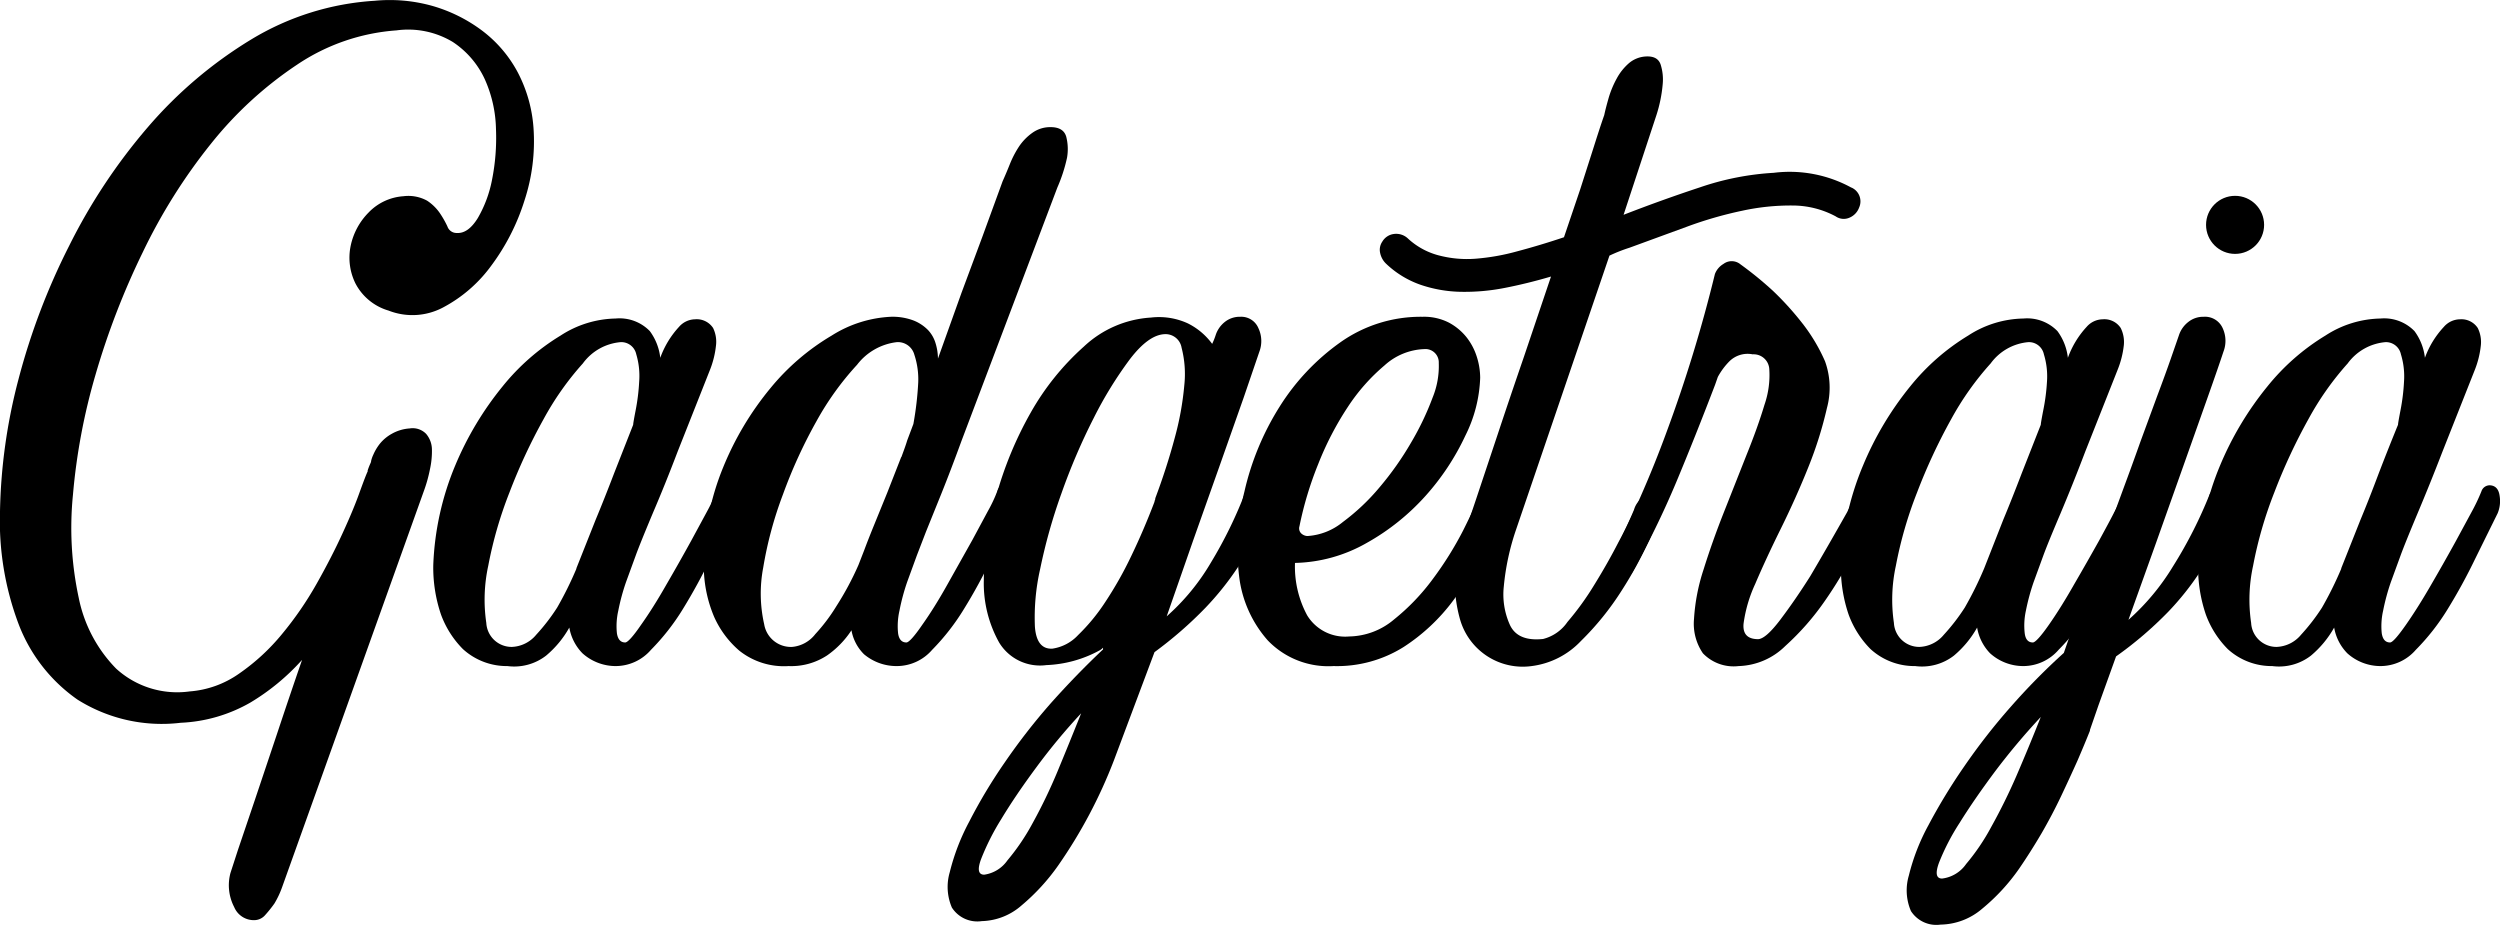 <svg xmlns="http://www.w3.org/2000/svg" data-name="Layer 1" viewBox="0 0 129.19 47.78"><path d="M23.6 12.04q.59.04 1.09-.77a6.3 6.3 0 0 0 .74-2 11.08 11.08 0 0 0 .2-2.6 6.59 6.59 0 0 0-.58-2.58 4.62 4.62 0 0 0-1.65-1.92 4.47 4.47 0 0 0-2.91-.6 10.54 10.54 0 0 0-5.15 1.78 19.54 19.54 0 0 0-4.44 4.08 28.97 28.97 0 0 0-3.52 5.6 39.51 39.51 0 0 0-2.44 6.32 31.79 31.79 0 0 0-1.17 6.22 17.19 17.19 0 0 0 .3 5.33A7.26 7.26 0 0 0 6 34.55a4.68 4.68 0 0 0 3.8 1.18 5.1 5.1 0 0 0 2.57-.93 10.82 10.82 0 0 0 2.2-2.03 17.65 17.65 0 0 0 1.79-2.6q.79-1.4 1.35-2.63.57-1.24.88-2.12.32-.88.41-1.06v-.05a3.38 3.38 0 0 1 .14-.36.35.35 0 0 0 .04-.14 1.6 1.6 0 0 1 .11-.31 2.54 2.54 0 0 1 .34-.57 2.1 2.1 0 0 1 .61-.51 2.16 2.16 0 0 1 .93-.28.97.97 0 0 1 .85.28 1.27 1.27 0 0 1 .3.79 4.32 4.32 0 0 1-.1 1.03 7.37 7.37 0 0 1-.29 1.06l-7.35 20.54a4.59 4.59 0 0 1-.4.85 6.45 6.45 0 0 1-.48.6.75.75 0 0 1-.57.26 1.1 1.1 0 0 1-1.03-.68 2.44 2.44 0 0 1-.19-1.76l.39-1.2.86-2.54 1.15-3.43q.63-1.9 1.3-3.84a11.56 11.56 0 0 1-2.68 2.21 7.91 7.91 0 0 1-3.59 1.04A8.18 8.18 0 0 1 4 36.15a8.4 8.4 0 0 1-3.05-3.93 15.13 15.13 0 0 1-.95-5.8 28.76 28.76 0 0 1 .95-6.8 34.6 34.6 0 0 1 2.62-6.91 29.68 29.68 0 0 1 4.08-6.15 22.25 22.25 0 0 1 5.33-4.52 13.95 13.95 0 0 1 6.38-2 8.13 8.13 0 0 1 3 .27 7.92 7.92 0 0 1 2.55 1.27 6.55 6.55 0 0 1 1.83 2.13 7.28 7.28 0 0 1 .83 2.91 9.8 9.8 0 0 1-.47 3.75 11.25 11.25 0 0 1-1.7 3.34 7.3 7.3 0 0 1-2.47 2.16 3.37 3.37 0 0 1-2.85.18 2.82 2.82 0 0 1-1.71-1.4 3 3 0 0 1-.25-1.94 3.44 3.44 0 0 1 .93-1.73 2.75 2.75 0 0 1 1.8-.84 2.01 2.01 0 0 1 1.22.23 2.4 2.4 0 0 1 .65.63 4.97 4.97 0 0 1 .4.7.5.5 0 0 0 .48.34zM37.5 25.08q.4.04.47.54a1.63 1.63 0 0 1-.1.9l-1.16 2.35a28.7 28.7 0 0 1-1.42 2.6 11.64 11.64 0 0 1-1.65 2.11 2.42 2.42 0 0 1-1.83.84 2.57 2.57 0 0 1-1.71-.66 2.51 2.51 0 0 1-.68-1.33 5.2 5.2 0 0 1-1.2 1.45 2.69 2.69 0 0 1-2 .54 3.36 3.36 0 0 1-2.3-.88 4.94 4.94 0 0 1-1.13-1.78 7.52 7.52 0 0 1-.4-2.56 14.76 14.76 0 0 1 1.14-5.16 16.54 16.54 0 0 1 2.44-4.07 11.52 11.52 0 0 1 3-2.63 5.38 5.38 0 0 1 2.84-.88 2.18 2.18 0 0 1 1.77.65 2.84 2.84 0 0 1 .54 1.38 4.7 4.7 0 0 1 .97-1.6 1.12 1.12 0 0 1 .83-.39 1.01 1.01 0 0 1 .93.45 1.63 1.63 0 0 1 .15.9 4.78 4.78 0 0 1-.31 1.26l-1.67 4.22q-.63 1.66-1.29 3.2-.65 1.55-.88 2.18l-.5 1.37a11.05 11.05 0 0 0-.4 1.48 3.6 3.6 0 0 0-.07 1.17c.05.31.19.47.43.47.12 0 .4-.3.81-.9q.64-.9 1.31-2.08.68-1.17 1.29-2.28l.79-1.46a10.01 10.01 0 0 0 .52-1.09.45.45 0 0 1 .47-.31zm-7.72 4.3l1-2.52q.45-1.08.95-2.39l.99-2.52q0-.09.13-.76a10.52 10.52 0 0 0 .18-1.47 3.9 3.9 0 0 0-.15-1.41.79.79 0 0 0-.8-.63 2.7 2.7 0 0 0-1.96 1.1 15.06 15.06 0 0 0-2.03 2.88 29.13 29.13 0 0 0-1.76 3.78 20.98 20.98 0 0 0-1.1 3.8 8.26 8.26 0 0 0-.1 2.95 1.31 1.31 0 0 0 1.32 1.24 1.72 1.72 0 0 0 1.26-.63 10.2 10.2 0 0 0 1.08-1.4 18.3 18.3 0 0 0 1-2.02z"/><path d="M49.68 22.8q-.54 1.48-1.03 2.7l-.8 1.98-.47 1.22-.5 1.37a11.07 11.07 0 0 0-.4 1.49 3.62 3.62 0 0 0-.07 1.17q.07.47.43.47c.12 0 .4-.3.81-.9q.64-.9 1.31-2.1l1.29-2.3.79-1.47a7.63 7.63 0 0 0 .5-1.06c.05-.2.22-.3.5-.3q.4.05.44.55a1.94 1.94 0 0 1-.09.86q-.5.99-1.15 2.37a27.03 27.03 0 0 1-1.42 2.61 11.64 11.64 0 0 1-1.65 2.12 2.42 2.42 0 0 1-1.82.84 2.61 2.61 0 0 1-1.7-.61 2.31 2.31 0 0 1-.65-1.24 4.74 4.74 0 0 1-1.26 1.3 3.37 3.37 0 0 1-1.99.55 3.7 3.7 0 0 1-2.55-.8 4.96 4.96 0 0 1-1.29-1.73 6.74 6.74 0 0 1-.54-2.52 13.36 13.36 0 0 1 1-5.22 15.73 15.73 0 0 1 2.45-4.1 11.95 11.95 0 0 1 3.16-2.71 6.27 6.27 0 0 1 3.05-.97 3.05 3.05 0 0 1 1.2.2 2.15 2.15 0 0 1 .74.5 1.7 1.7 0 0 1 .38.68 2.8 2.8 0 0 1 .12.78l1.21-3.38 1.09-2.93 1.04-2.85q.18-.4.38-.9a5.1 5.1 0 0 1 .47-.9 2.73 2.73 0 0 1 .68-.7 1.58 1.58 0 0 1 .95-.3q.67 0 .81.5a2.58 2.58 0 0 1 .04 1.08 8.1 8.1 0 0 1-.5 1.54zm-3.1.82c.11-.3.22-.59.3-.86l.32-.85a16.76 16.76 0 0 0 .25-2.14 4.05 4.05 0 0 0-.2-1.44.88.88 0 0 0-.9-.65 3.03 3.03 0 0 0-2.06 1.17 14.95 14.95 0 0 0-2.1 2.92 25.6 25.6 0 0 0-1.73 3.78 19.78 19.78 0 0 0-1.02 3.78 7.19 7.19 0 0 0 .05 2.93 1.4 1.4 0 0 0 1.44 1.17 1.7 1.7 0 0 0 1.2-.66 9.16 9.16 0 0 0 1.1-1.46 15.35 15.35 0 0 0 1.13-2.11l.3-.77q.2-.54.51-1.3l.68-1.67.72-1.84z"/><path d="M65.26 24.9q.81.09.54.76l-.81 1.81a13.91 13.91 0 0 1-1.04 1.87 15.03 15.03 0 0 1-1.65 2.06 20.5 20.5 0 0 1-2.64 2.3l-2.1 5.6a25.42 25.42 0 0 1-2.86 5.4 10.72 10.72 0 0 1-1.9 2.08 3.24 3.24 0 0 1-2.07.82 1.56 1.56 0 0 1-1.54-.7 2.7 2.7 0 0 1-.11-1.83 11.24 11.24 0 0 1 1-2.6 27.1 27.1 0 0 1 1.82-3.04 32.37 32.37 0 0 1 2.41-3.1q1.34-1.5 2.69-2.77v-.09a.69.69 0 0 1-.18.14 6.23 6.23 0 0 1-2.75.76 2.47 2.47 0 0 1-2.44-1.17 6.28 6.28 0 0 1-.79-3.23 15.47 15.47 0 0 1 .63-4.3 18.95 18.95 0 0 1 1.8-4.36 13.4 13.4 0 0 1 2.74-3.4 5.55 5.55 0 0 1 3.47-1.5 3.56 3.56 0 0 1 1.9.3 3.47 3.47 0 0 1 1.26 1.06 3.58 3.58 0 0 0 .18-.45 1.43 1.43 0 0 1 .47-.68 1.23 1.23 0 0 1 .8-.27.96.96 0 0 1 .94.59 1.56 1.56 0 0 1 .05 1.21l-.81 2.37L63.05 24l-1.4 3.95-1.36 3.9a11.39 11.39 0 0 0 2.28-2.77 22.44 22.44 0 0 0 1.83-3.77.55.55 0 0 1 .36-.31 1.57 1.57 0 0 1 .5-.1zm-14.4 20.3a1.76 1.76 0 0 0 1.2-.74 11.24 11.24 0 0 0 1.3-1.92 26.98 26.98 0 0 0 1.29-2.68q.63-1.52 1.22-3a31.6 31.6 0 0 0-2.3 2.77q-1.09 1.47-1.83 2.7a12.52 12.52 0 0 0-1.04 2.06q-.3.81.16.81zm3.52-11.68a2.26 2.26 0 0 0 1.33-.7 9.87 9.87 0 0 0 1.4-1.7 19.32 19.32 0 0 0 1.35-2.39q.65-1.35 1.2-2.8a.2.2 0 0 1 .02-.08.2.2 0 0 0 .02-.1q.59-1.57 1-3.1a15.38 15.38 0 0 0 .5-2.74 5.44 5.44 0 0 0-.14-1.94.84.84 0 0 0-.9-.7q-.82.05-1.77 1.29a20.31 20.31 0 0 0-1.87 3.04 32.05 32.05 0 0 0-1.67 3.9 28.46 28.46 0 0 0-1.1 3.91 11.27 11.27 0 0 0-.27 2.98q.09 1.17.9 1.13z"/><path d="M76.58 25.3a.84.84 0 0 1 .43-.45.83.83 0 0 1 .56-.06.66.66 0 0 1 .4.26.53.53 0 0 1 0 .52q-.49 1.04-1.17 2.55a15.48 15.48 0 0 1-1.71 2.92 9.9 9.9 0 0 1-2.55 2.39 6.47 6.47 0 0 1-3.63.99 4.34 4.34 0 0 1-3.4-1.33 6.07 6.07 0 0 1-1.48-3.34 12.13 12.13 0 0 1 .28-4.36 14.07 14.07 0 0 1 1.8-4.35 11.68 11.68 0 0 1 3.14-3.34 7.18 7.18 0 0 1 4.26-1.33 2.82 2.82 0 0 1 1.36.3 2.94 2.94 0 0 1 .9.74 3.15 3.15 0 0 1 .54 1.01 3.62 3.62 0 0 1 .18 1.1 7.2 7.2 0 0 1-.77 3 12.7 12.7 0 0 1-2.05 3.1 11.82 11.82 0 0 1-3.05 2.44 7.8 7.8 0 0 1-3.7 1.03 5.3 5.3 0 0 0 .63 2.71 2.3 2.3 0 0 0 2.17 1.09 3.68 3.68 0 0 0 2.32-.88 11.14 11.14 0 0 0 2.01-2.1 17.7 17.7 0 0 0 1.56-2.5q.65-1.3.97-2.1zm-2.98-7.26a3.22 3.22 0 0 0-2.05.84 9.9 9.9 0 0 0-1.9 2.15 15.94 15.94 0 0 0-1.53 2.95 18.1 18.1 0 0 0-.97 3.22.36.36 0 0 0 .11.38.5.5 0 0 0 .3.12 3.2 3.2 0 0 0 1.84-.73 11.03 11.03 0 0 0 1.9-1.8 15.83 15.83 0 0 0 1.62-2.3 14.48 14.48 0 0 0 1.11-2.32 4.3 4.3 0 0 0 .32-1.79.69.69 0 0 0-.75-.72z"/><path d="M95.67 9.69a.78.78 0 0 1 .4 1.04.9.9 0 0 1-.5.52.73.73 0 0 1-.71-.07 4.73 4.73 0 0 0-2.22-.56 11.76 11.76 0 0 0-2.61.27 20.23 20.23 0 0 0-2.87.83l-2.95 1.08a8.39 8.39 0 0 0-1.04.41l-4.83 14.17a12.68 12.68 0 0 0-.63 2.93 3.83 3.83 0 0 0 .31 1.97q.4.88 1.72.74a2.17 2.17 0 0 0 1.26-.88 14.6 14.6 0 0 0 1.4-1.94q.68-1.1 1.24-2.19a18.23 18.23 0 0 0 .8-1.67 1.1 1.1 0 0 1 .5-.65.7.7 0 0 1 .53-.03.62.62 0 0 1 .34.34.66.66 0 0 1 .06.43l-.63 1.45a20.64 20.64 0 0 1-1.44 2.64 14.56 14.56 0 0 1-2.1 2.6 4.23 4.23 0 0 1-2.55 1.3 3.37 3.37 0 0 1-3.7-2.41 7.16 7.16 0 0 1-.27-1.83 4.26 4.26 0 0 1 .04-1.06 6.11 6.11 0 0 1 .28-1.02l.76-2.25 1.13-3.39q.63-1.9 1.36-4.02l1.4-4.15q-1.22.36-2.4.59a10.68 10.68 0 0 1-2.25.2 6.82 6.82 0 0 1-2.08-.36 4.92 4.92 0 0 1-1.8-1.1 1.06 1.06 0 0 1-.3-.55.74.74 0 0 1 .11-.58.81.81 0 0 1 .61-.4.88.88 0 0 1 .7.22 3.72 3.72 0 0 0 1.58.88 5.74 5.74 0 0 0 1.92.18 11.34 11.34 0 0 0 2.19-.39q1.17-.31 2.39-.72l.84-2.48.65-2.03c.21-.66.4-1.26.59-1.8.06-.28.14-.58.24-.93a5.05 5.05 0 0 1 .41-.97 2.82 2.82 0 0 1 .61-.77 1.47 1.47 0 0 1 .86-.36c.42-.03.68.1.79.4a2.55 2.55 0 0 1 .11 1.05 7.19 7.19 0 0 1-.32 1.57L83.9 11.1q1.98-.77 3.95-1.42a14.27 14.27 0 0 1 3.81-.75 6.64 6.64 0 0 1 4.02.77z"/><path d="M96.48 27.15q-.1.23-.68 1.4a20.85 20.85 0 0 1-1.49 2.49 13.4 13.4 0 0 1-2.05 2.34 3.58 3.58 0 0 1-2.41 1.04 2.2 2.2 0 0 1-1.85-.66 2.7 2.7 0 0 1-.46-1.78 10.08 10.08 0 0 1 .5-2.57q.45-1.44 1.04-2.93l1.17-2.96q.59-1.46.93-2.6a4.68 4.68 0 0 0 .25-1.84.81.81 0 0 0-.86-.77 1.34 1.34 0 0 0-1.2.36 3.54 3.54 0 0 0-.6.81l-.14.4q-1.04 2.72-2.01 5.04a45.77 45.77 0 0 1-2.28 4.67l-.04.05a1.27 1.27 0 0 1-.61.51.68.68 0 0 1-.75-.15.4.4 0 0 1-.02-.54 3.33 3.33 0 0 0 .3-.55 55.96 55.96 0 0 0 2.9-6.58 73.84 73.84 0 0 0 2.5-8.17 1.03 1.03 0 0 1 .44-.52.71.71 0 0 1 .88.02 18.18 18.18 0 0 1 1.69 1.38 15.41 15.41 0 0 1 1.44 1.58 9.11 9.11 0 0 1 1.24 2.05 4.02 4.02 0 0 1 .1 2.41 20.21 20.21 0 0 1-.95 3.03q-.64 1.6-1.43 3.2-.79 1.6-1.33 2.87a7.13 7.13 0 0 0-.6 2.05q-.07.79.74.8.4 0 1.17-1.02.77-1.02 1.54-2.24.85-1.44 1.9-3.3l.26-.53c.06-.12.2-.17.4-.14a.52.52 0 0 1 .5.43 1.54 1.54 0 0 1-.13.92z"/><path d="M110.24 25.08q.4.04.48.54a1.65 1.65 0 0 1-.12.9l-1.15 2.35a28.7 28.7 0 0 1-1.42 2.6 11.62 11.62 0 0 1-1.65 2.11 2.42 2.42 0 0 1-1.82.84 2.56 2.56 0 0 1-1.72-.66 2.5 2.5 0 0 1-.67-1.33 5.22 5.22 0 0 1-1.2 1.45 2.69 2.69 0 0 1-2 .54 3.36 3.36 0 0 1-2.31-.88 4.94 4.94 0 0 1-1.13-1.78 7.53 7.53 0 0 1-.4-2.56 14.76 14.76 0 0 1 1.15-5.16 16.53 16.53 0 0 1 2.43-4.07 11.5 11.5 0 0 1 3-2.63 5.38 5.38 0 0 1 2.85-.88 2.18 2.18 0 0 1 1.76.65 2.84 2.84 0 0 1 .54 1.38 4.69 4.69 0 0 1 .97-1.6 1.12 1.12 0 0 1 .83-.39 1.01 1.01 0 0 1 .93.45 1.63 1.63 0 0 1 .16.9 4.77 4.77 0 0 1-.32 1.26l-1.67 4.22q-.63 1.66-1.28 3.2-.66 1.55-.89 2.18l-.5 1.37a11.13 11.13 0 0 0-.4 1.48 3.6 3.6 0 0 0-.06 1.17c.04.31.18.47.42.47.12 0 .4-.3.82-.9q.63-.9 1.3-2.08.68-1.17 1.3-2.28.6-1.1.78-1.46a9.76 9.76 0 0 0 .52-1.09.45.45 0 0 1 .47-.31zm-7.71 4.3l.99-2.52q.45-1.08.95-2.39l.99-2.52q0-.09.13-.76a10.44 10.44 0 0 0 .19-1.47 3.89 3.89 0 0 0-.16-1.41.79.79 0 0 0-.8-.63 2.7 2.7 0 0 0-1.95 1.1 15.13 15.13 0 0 0-2.04 2.88 29.33 29.33 0 0 0-1.76 3.78 20.97 20.97 0 0 0-1.1 3.8 8.25 8.25 0 0 0-.1 2.95 1.31 1.31 0 0 0 1.32 1.24 1.72 1.72 0 0 0 1.26-.63 10.28 10.28 0 0 0 1.08-1.4 18.39 18.39 0 0 0 1-2.02z"/><path d="M115.04 25.12a1 1 0 0 1 .52.27q.16.18-.02.5l-.82 1.76a15.06 15.06 0 0 1-1.03 1.9 14.37 14.37 0 0 1-1.65 2.07 19.34 19.34 0 0 1-2.69 2.3l-.9 2.5-.45 1.3v.04q-.27.68-.65 1.56-.39.87-.84 1.82-.45.95-1.01 1.92-.57.97-1.16 1.83a10.27 10.27 0 0 1-1.91 2.07 3.38 3.38 0 0 1-2.15.82 1.56 1.56 0 0 1-1.53-.7 2.7 2.7 0 0 1-.11-1.83 10.8 10.8 0 0 1 1.01-2.6 29.97 29.97 0 0 1 1.85-3.04 32.29 32.29 0 0 1 2.42-3.1 33.9 33.9 0 0 1 2.73-2.77l.4-1.15.32-.92 2.34-6.37q.45-1.21.9-2.48l.86-2.34q.41-1.09.7-1.92l.43-1.24a1.43 1.43 0 0 1 .48-.68 1.23 1.23 0 0 1 .79-.27 1 1 0 0 1 .99.59 1.56 1.56 0 0 1 .04 1.21q-.27.82-.83 2.4l-1.24 3.5-1.42 4-1.42 3.96a11.98 11.98 0 0 0 2.3-2.76 22.94 22.94 0 0 0 1.9-3.74.66.66 0 0 1 .35-.3 1.3 1.3 0 0 1 .5-.1zM100.36 45.4a1.77 1.77 0 0 0 1.24-.75 11.05 11.05 0 0 0 1.3-1.92 29.76 29.76 0 0 0 1.32-2.68q.65-1.51 1.24-3a35.07 35.07 0 0 0-2.33 2.77q-1.1 1.47-1.87 2.71a11.68 11.68 0 0 0-1.06 2.05q-.3.82.16.82z"/><path d="M128.7 25.08q.4.04.47.54a1.65 1.65 0 0 1-.1.9l-1.16 2.35a28.69 28.69 0 0 1-1.42 2.6 11.62 11.62 0 0 1-1.65 2.11 2.42 2.42 0 0 1-1.83.84 2.56 2.56 0 0 1-1.71-.66 2.5 2.5 0 0 1-.68-1.33 5.22 5.22 0 0 1-1.2 1.45 2.69 2.69 0 0 1-2 .54 3.36 3.36 0 0 1-2.3-.88 4.94 4.94 0 0 1-1.13-1.78 7.53 7.53 0 0 1-.4-2.56 14.76 14.76 0 0 1 1.14-5.16 16.53 16.53 0 0 1 2.44-4.07 11.5 11.5 0 0 1 3-2.63 5.38 5.38 0 0 1 2.84-.88 2.18 2.18 0 0 1 1.76.65 2.84 2.84 0 0 1 .54 1.38 4.69 4.69 0 0 1 .98-1.6 1.12 1.12 0 0 1 .83-.39 1.01 1.01 0 0 1 .92.45 1.63 1.63 0 0 1 .16.9 4.77 4.77 0 0 1-.31 1.26l-1.67 4.22q-.64 1.66-1.29 3.2-.65 1.55-.88 2.18l-.5 1.37a11.13 11.13 0 0 0-.4 1.48 3.6 3.6 0 0 0-.07 1.17c.05.31.19.47.43.47.12 0 .39-.3.81-.9q.63-.9 1.31-2.08.68-1.17 1.29-2.28l.79-1.46a9.76 9.76 0 0 0 .52-1.09.45.45 0 0 1 .47-.31zm-7.72 4.3l1-2.52q.45-1.08.94-2.39.5-1.3 1-2.52 0-.09.13-.76a10.44 10.44 0 0 0 .18-1.47 3.89 3.89 0 0 0-.16-1.41.79.79 0 0 0-.79-.63 2.7 2.7 0 0 0-1.96 1.1 15.13 15.13 0 0 0-2.03 2.88 29.33 29.33 0 0 0-1.76 3.78 20.97 20.97 0 0 0-1.1 3.8 8.25 8.25 0 0 0-.1 2.95 1.31 1.31 0 0 0 1.31 1.24 1.72 1.72 0 0 0 1.27-.63 10.28 10.28 0 0 0 1.08-1.4 18.39 18.39 0 0 0 1-2.02z"/><circle cx="115.5" cy="11.62" r="1.5"/></svg>